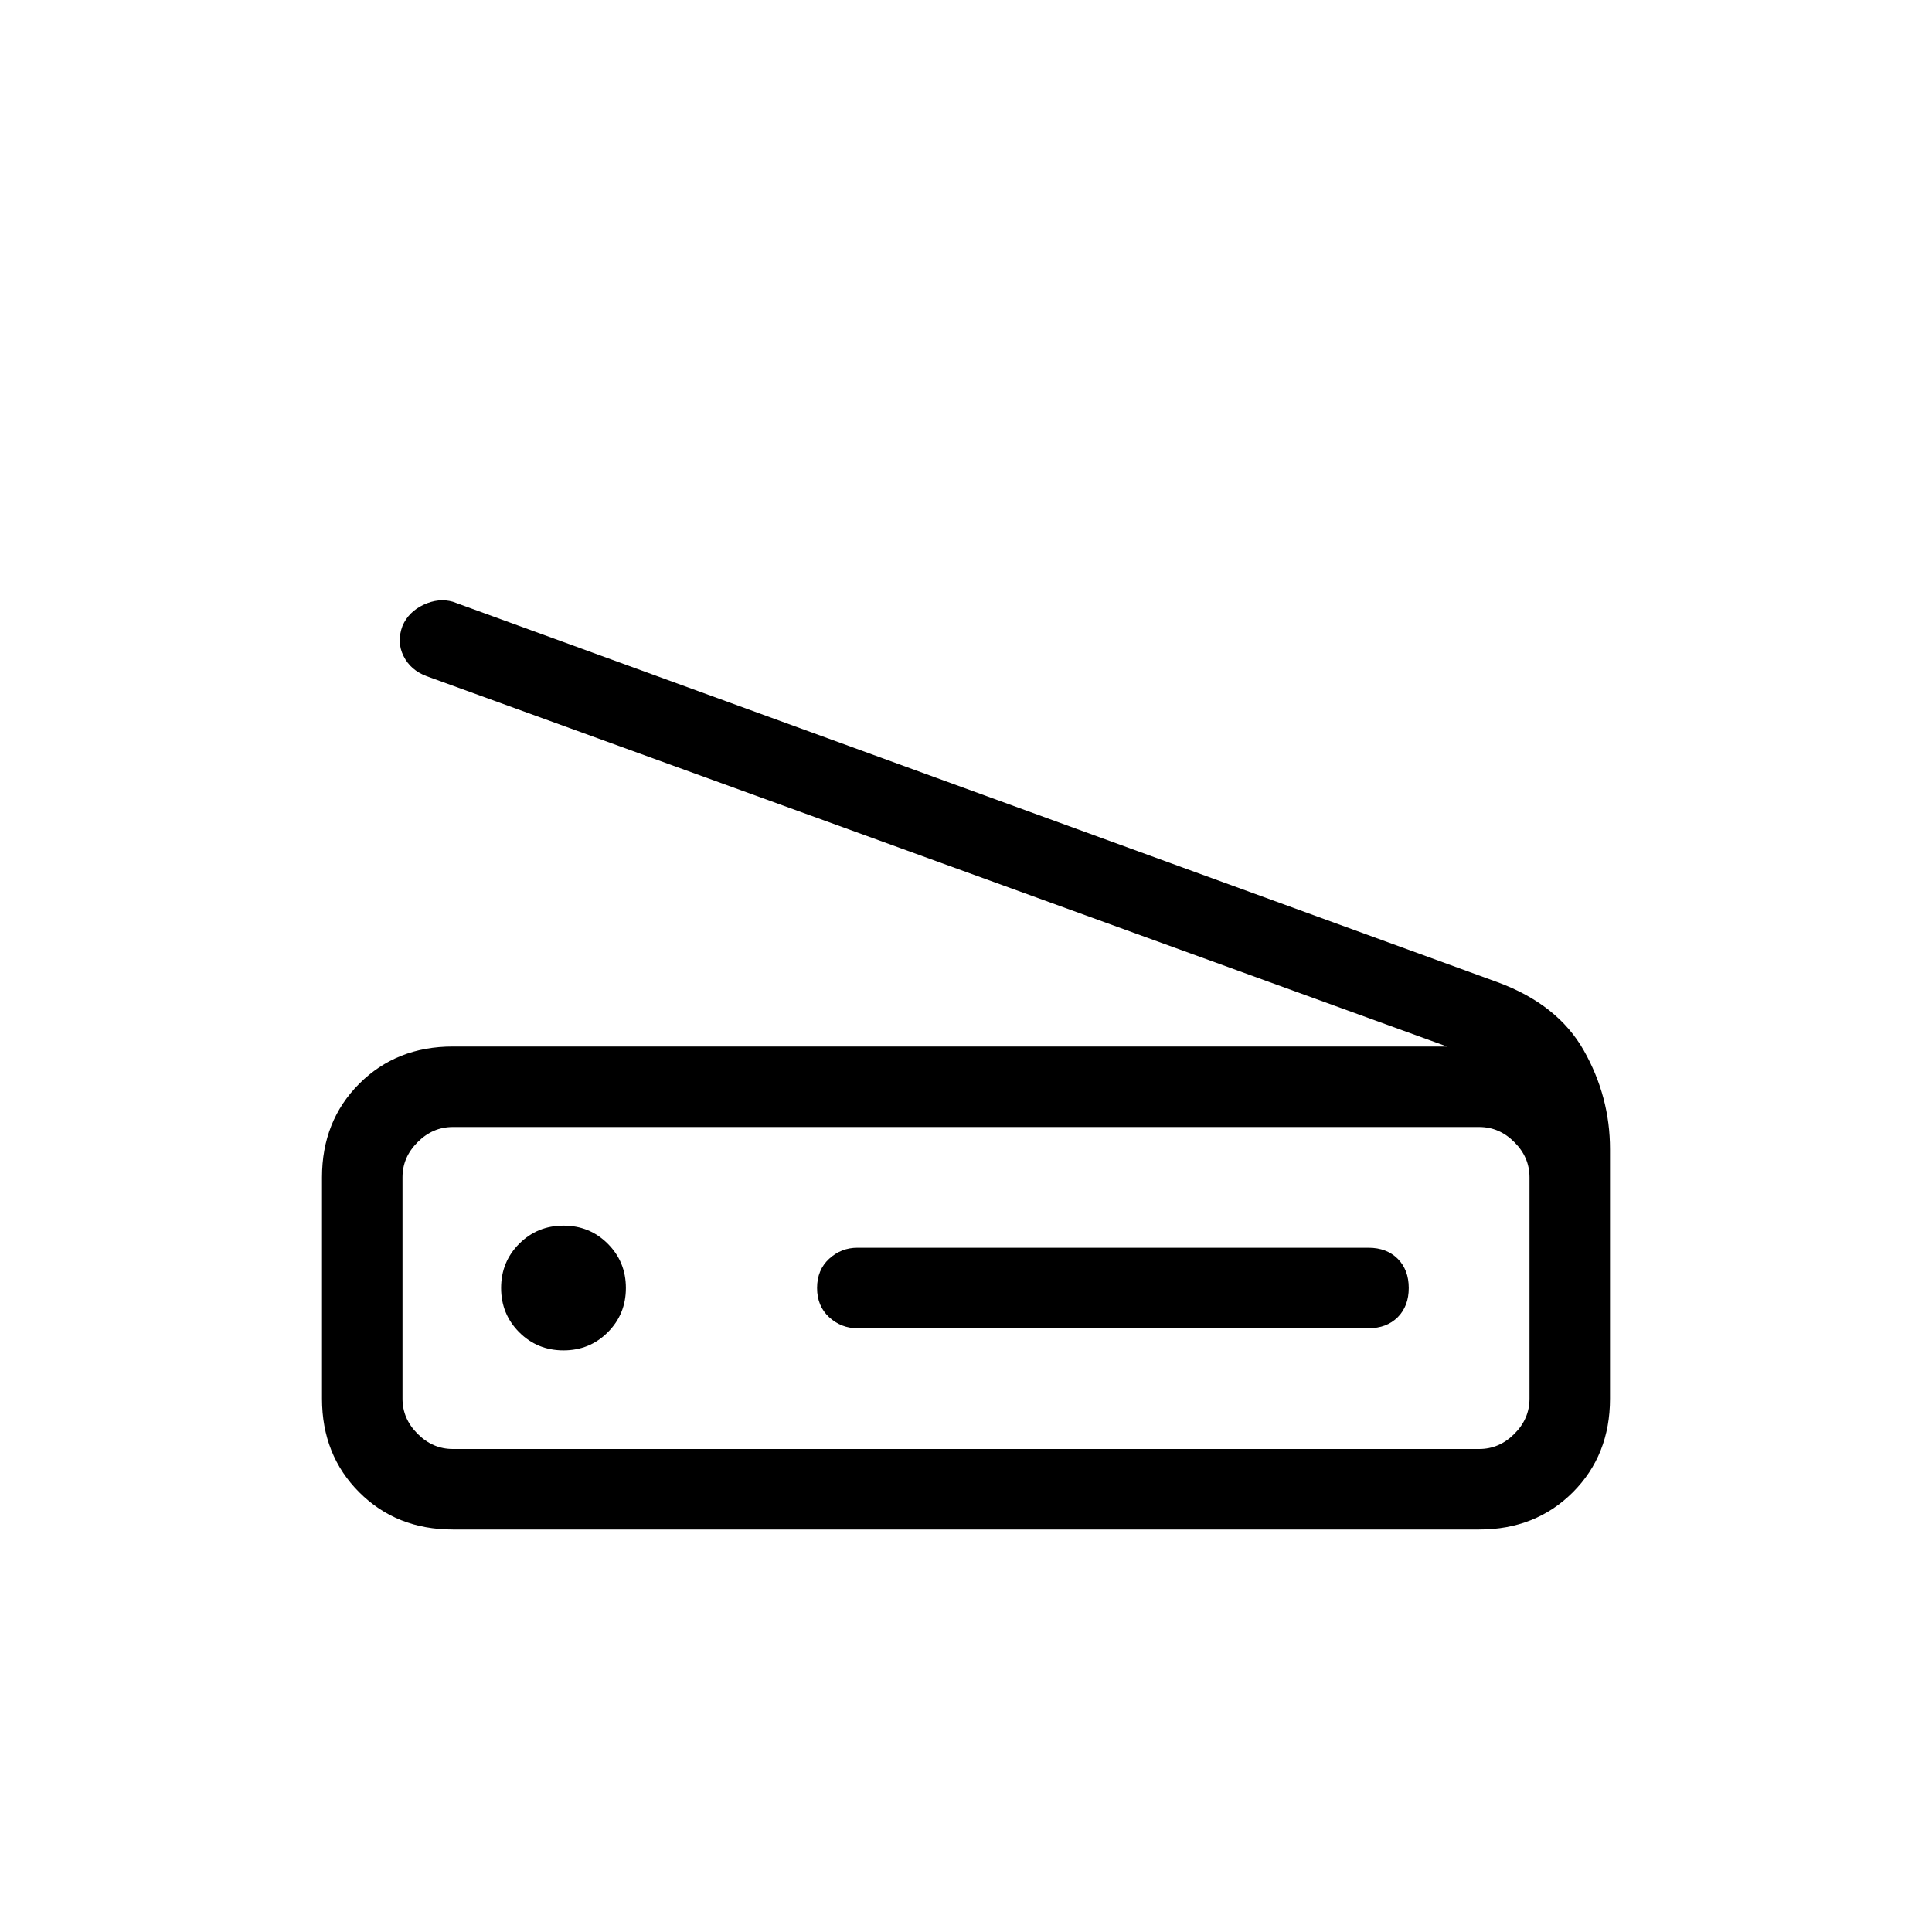 <svg xmlns="http://www.w3.org/2000/svg" height="24" width="24"><path d="M17.975 13 5.3 8.4Q5.1 8.325 5.013 8.15Q4.925 7.975 5 7.775Q5.075 7.6 5.263 7.512Q5.45 7.425 5.625 7.475L18.6 12.2Q19.35 12.475 19.675 13.05Q20 13.625 20 14.275V17.375Q20 18.075 19.538 18.538Q19.075 19 18.375 19H5.625Q4.925 19 4.463 18.538Q4 18.075 4 17.375V14.625Q4 13.925 4.463 13.462Q4.925 13 5.625 13ZM18.375 18Q18.625 18 18.812 17.812Q19 17.625 19 17.375V14.625Q19 14.375 18.812 14.188Q18.625 14 18.375 14H5.625Q5.375 14 5.188 14.188Q5 14.375 5 14.625V17.375Q5 17.625 5.188 17.812Q5.375 18 5.625 18ZM10.65 16.5H17Q17.225 16.5 17.363 16.363Q17.5 16.225 17.5 16Q17.5 15.775 17.363 15.637Q17.225 15.5 17 15.5H10.65Q10.45 15.5 10.3 15.637Q10.15 15.775 10.15 16Q10.15 16.225 10.3 16.363Q10.45 16.5 10.65 16.5ZM7 16.775Q7.325 16.775 7.55 16.55Q7.775 16.325 7.775 16Q7.775 15.675 7.55 15.45Q7.325 15.225 7 15.225Q6.675 15.225 6.45 15.45Q6.225 15.675 6.225 16Q6.225 16.325 6.45 16.55Q6.675 16.775 7 16.775ZM5 18Q5 18 5 17.812Q5 17.625 5 17.375V14.625Q5 14.375 5 14.188Q5 14 5 14Q5 14 5 14.188Q5 14.375 5 14.625V17.375Q5 17.625 5 17.812Q5 18 5 18Z"/></svg>